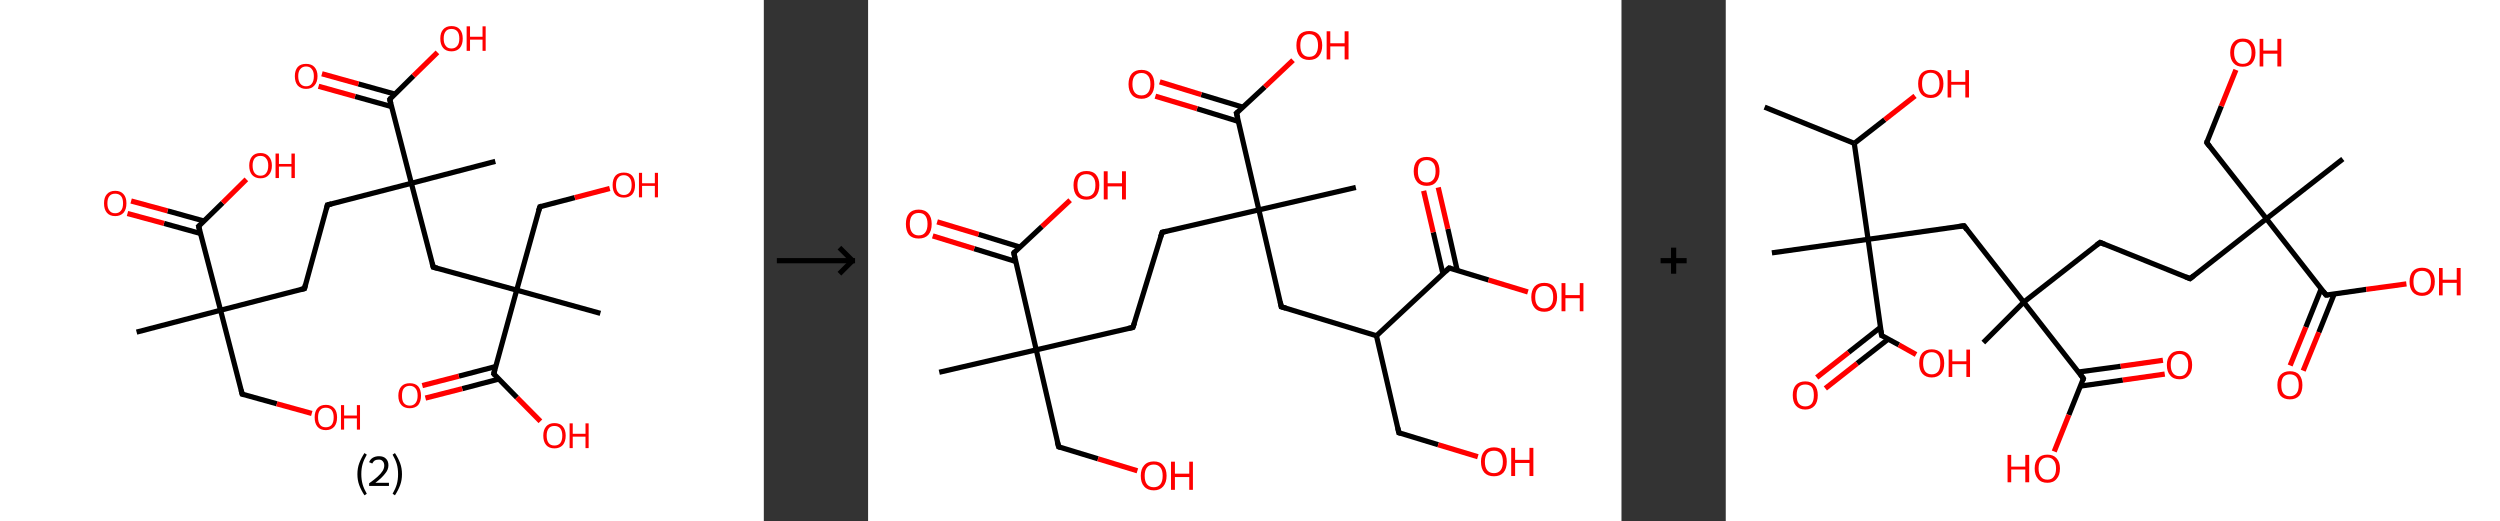 <?xml version='1.0' encoding='ASCII' standalone='yes'?>
<svg xmlns="http://www.w3.org/2000/svg" xmlns:xlink="http://www.w3.org/1999/xlink" version="1.1" width="959.0px" viewBox="0 0 959.0 200.0" height="200.0px">
  <rect x="0" y="0" width="959.0" height="200.0" fill="#333333" stroke="none"/>
  <g>
    <g transform="translate(0, 0) scale(1 1) "><!-- END OF HEADER -->
<rect style="opacity:1.0;fill:#FFFFFF;stroke:none" width="293.0" height="200.0" x="0.0" y="0.0"> </rect>
<path class="bond-0 atom-0 atom-1" d="M 52.4,127.4 L 84.6,119.0" style="fill:none;fill-rule:evenodd;stroke:#000000;stroke-width:2.0px;stroke-linecap:butt;stroke-linejoin:miter;stroke-opacity:1"/>
<path class="bond-1 atom-1 atom-2" d="M 84.6,119.0 L 92.9,151.2" style="fill:none;fill-rule:evenodd;stroke:#000000;stroke-width:2.0px;stroke-linecap:butt;stroke-linejoin:miter;stroke-opacity:1"/>
<path class="bond-2 atom-2 atom-3" d="M 92.9,151.2 L 106.2,154.9" style="fill:none;fill-rule:evenodd;stroke:#000000;stroke-width:2.0px;stroke-linecap:butt;stroke-linejoin:miter;stroke-opacity:1"/>
<path class="bond-2 atom-2 atom-3" d="M 106.2,154.9 L 119.6,158.6" style="fill:none;fill-rule:evenodd;stroke:#FF0000;stroke-width:2.0px;stroke-linecap:butt;stroke-linejoin:miter;stroke-opacity:1"/>
<path class="bond-3 atom-1 atom-4" d="M 84.6,119.0 L 116.8,110.7" style="fill:none;fill-rule:evenodd;stroke:#000000;stroke-width:2.0px;stroke-linecap:butt;stroke-linejoin:miter;stroke-opacity:1"/>
<path class="bond-4 atom-4 atom-5" d="M 116.8,110.7 L 125.6,78.6" style="fill:none;fill-rule:evenodd;stroke:#000000;stroke-width:2.0px;stroke-linecap:butt;stroke-linejoin:miter;stroke-opacity:1"/>
<path class="bond-5 atom-5 atom-6" d="M 125.6,78.6 L 157.8,70.3" style="fill:none;fill-rule:evenodd;stroke:#000000;stroke-width:2.0px;stroke-linecap:butt;stroke-linejoin:miter;stroke-opacity:1"/>
<path class="bond-6 atom-6 atom-7" d="M 157.8,70.3 L 190.0,61.9" style="fill:none;fill-rule:evenodd;stroke:#000000;stroke-width:2.0px;stroke-linecap:butt;stroke-linejoin:miter;stroke-opacity:1"/>
<path class="bond-7 atom-6 atom-8" d="M 157.8,70.3 L 166.2,102.5" style="fill:none;fill-rule:evenodd;stroke:#000000;stroke-width:2.0px;stroke-linecap:butt;stroke-linejoin:miter;stroke-opacity:1"/>
<path class="bond-8 atom-8 atom-9" d="M 166.2,102.5 L 198.2,111.3" style="fill:none;fill-rule:evenodd;stroke:#000000;stroke-width:2.0px;stroke-linecap:butt;stroke-linejoin:miter;stroke-opacity:1"/>
<path class="bond-9 atom-9 atom-10" d="M 198.2,111.3 L 230.3,120.2" style="fill:none;fill-rule:evenodd;stroke:#000000;stroke-width:2.0px;stroke-linecap:butt;stroke-linejoin:miter;stroke-opacity:1"/>
<path class="bond-10 atom-9 atom-11" d="M 198.2,111.3 L 207.1,79.3" style="fill:none;fill-rule:evenodd;stroke:#000000;stroke-width:2.0px;stroke-linecap:butt;stroke-linejoin:miter;stroke-opacity:1"/>
<path class="bond-11 atom-11 atom-12" d="M 207.1,79.3 L 220.5,75.8" style="fill:none;fill-rule:evenodd;stroke:#000000;stroke-width:2.0px;stroke-linecap:butt;stroke-linejoin:miter;stroke-opacity:1"/>
<path class="bond-11 atom-11 atom-12" d="M 220.5,75.8 L 233.9,72.3" style="fill:none;fill-rule:evenodd;stroke:#FF0000;stroke-width:2.0px;stroke-linecap:butt;stroke-linejoin:miter;stroke-opacity:1"/>
<path class="bond-12 atom-9 atom-13" d="M 198.2,111.3 L 189.4,143.4" style="fill:none;fill-rule:evenodd;stroke:#000000;stroke-width:2.0px;stroke-linecap:butt;stroke-linejoin:miter;stroke-opacity:1"/>
<path class="bond-13 atom-13 atom-14" d="M 190.1,140.6 L 176.0,144.3" style="fill:none;fill-rule:evenodd;stroke:#000000;stroke-width:2.0px;stroke-linecap:butt;stroke-linejoin:miter;stroke-opacity:1"/>
<path class="bond-13 atom-13 atom-14" d="M 176.0,144.3 L 162.0,147.9" style="fill:none;fill-rule:evenodd;stroke:#FF0000;stroke-width:2.0px;stroke-linecap:butt;stroke-linejoin:miter;stroke-opacity:1"/>
<path class="bond-13 atom-13 atom-14" d="M 191.4,145.4 L 177.3,149.1" style="fill:none;fill-rule:evenodd;stroke:#000000;stroke-width:2.0px;stroke-linecap:butt;stroke-linejoin:miter;stroke-opacity:1"/>
<path class="bond-13 atom-13 atom-14" d="M 177.3,149.1 L 163.2,152.7" style="fill:none;fill-rule:evenodd;stroke:#FF0000;stroke-width:2.0px;stroke-linecap:butt;stroke-linejoin:miter;stroke-opacity:1"/>
<path class="bond-14 atom-13 atom-15" d="M 189.4,143.4 L 198.3,152.5" style="fill:none;fill-rule:evenodd;stroke:#000000;stroke-width:2.0px;stroke-linecap:butt;stroke-linejoin:miter;stroke-opacity:1"/>
<path class="bond-14 atom-13 atom-15" d="M 198.3,152.5 L 207.3,161.6" style="fill:none;fill-rule:evenodd;stroke:#FF0000;stroke-width:2.0px;stroke-linecap:butt;stroke-linejoin:miter;stroke-opacity:1"/>
<path class="bond-15 atom-6 atom-16" d="M 157.8,70.3 L 149.5,38.1" style="fill:none;fill-rule:evenodd;stroke:#000000;stroke-width:2.0px;stroke-linecap:butt;stroke-linejoin:miter;stroke-opacity:1"/>
<path class="bond-16 atom-16 atom-17" d="M 151.5,36.1 L 137.5,32.2" style="fill:none;fill-rule:evenodd;stroke:#000000;stroke-width:2.0px;stroke-linecap:butt;stroke-linejoin:miter;stroke-opacity:1"/>
<path class="bond-16 atom-16 atom-17" d="M 137.5,32.2 L 123.5,28.3" style="fill:none;fill-rule:evenodd;stroke:#FF0000;stroke-width:2.0px;stroke-linecap:butt;stroke-linejoin:miter;stroke-opacity:1"/>
<path class="bond-16 atom-16 atom-17" d="M 150.2,40.9 L 136.2,37.0" style="fill:none;fill-rule:evenodd;stroke:#000000;stroke-width:2.0px;stroke-linecap:butt;stroke-linejoin:miter;stroke-opacity:1"/>
<path class="bond-16 atom-16 atom-17" d="M 136.2,37.0 L 122.2,33.1" style="fill:none;fill-rule:evenodd;stroke:#FF0000;stroke-width:2.0px;stroke-linecap:butt;stroke-linejoin:miter;stroke-opacity:1"/>
<path class="bond-17 atom-16 atom-18" d="M 149.5,38.1 L 158.6,29.1" style="fill:none;fill-rule:evenodd;stroke:#000000;stroke-width:2.0px;stroke-linecap:butt;stroke-linejoin:miter;stroke-opacity:1"/>
<path class="bond-17 atom-16 atom-18" d="M 158.6,29.1 L 167.8,20.1" style="fill:none;fill-rule:evenodd;stroke:#FF0000;stroke-width:2.0px;stroke-linecap:butt;stroke-linejoin:miter;stroke-opacity:1"/>
<path class="bond-18 atom-1 atom-19" d="M 84.6,119.0 L 76.2,86.8" style="fill:none;fill-rule:evenodd;stroke:#000000;stroke-width:2.0px;stroke-linecap:butt;stroke-linejoin:miter;stroke-opacity:1"/>
<path class="bond-19 atom-19 atom-20" d="M 78.3,84.8 L 64.3,80.9" style="fill:none;fill-rule:evenodd;stroke:#000000;stroke-width:2.0px;stroke-linecap:butt;stroke-linejoin:miter;stroke-opacity:1"/>
<path class="bond-19 atom-19 atom-20" d="M 64.3,80.9 L 50.3,77.1" style="fill:none;fill-rule:evenodd;stroke:#FF0000;stroke-width:2.0px;stroke-linecap:butt;stroke-linejoin:miter;stroke-opacity:1"/>
<path class="bond-19 atom-19 atom-20" d="M 77.0,89.6 L 62.9,85.7" style="fill:none;fill-rule:evenodd;stroke:#000000;stroke-width:2.0px;stroke-linecap:butt;stroke-linejoin:miter;stroke-opacity:1"/>
<path class="bond-19 atom-19 atom-20" d="M 62.9,85.7 L 48.9,81.9" style="fill:none;fill-rule:evenodd;stroke:#FF0000;stroke-width:2.0px;stroke-linecap:butt;stroke-linejoin:miter;stroke-opacity:1"/>
<path class="bond-20 atom-19 atom-21" d="M 76.2,86.8 L 85.4,77.8" style="fill:none;fill-rule:evenodd;stroke:#000000;stroke-width:2.0px;stroke-linecap:butt;stroke-linejoin:miter;stroke-opacity:1"/>
<path class="bond-20 atom-19 atom-21" d="M 85.4,77.8 L 94.5,68.8" style="fill:none;fill-rule:evenodd;stroke:#FF0000;stroke-width:2.0px;stroke-linecap:butt;stroke-linejoin:miter;stroke-opacity:1"/>
<path d="M 92.5,149.6 L 92.9,151.2 L 93.6,151.4" style="fill:none;stroke:#000000;stroke-width:2.0px;stroke-linecap:butt;stroke-linejoin:miter;stroke-opacity:1;"/>
<path d="M 115.2,111.1 L 116.8,110.7 L 117.2,109.1" style="fill:none;stroke:#000000;stroke-width:2.0px;stroke-linecap:butt;stroke-linejoin:miter;stroke-opacity:1;"/>
<path d="M 125.2,80.2 L 125.6,78.6 L 127.2,78.2" style="fill:none;stroke:#000000;stroke-width:2.0px;stroke-linecap:butt;stroke-linejoin:miter;stroke-opacity:1;"/>
<path d="M 165.8,100.9 L 166.2,102.5 L 167.8,102.9" style="fill:none;stroke:#000000;stroke-width:2.0px;stroke-linecap:butt;stroke-linejoin:miter;stroke-opacity:1;"/>
<path d="M 206.6,80.9 L 207.1,79.3 L 207.8,79.1" style="fill:none;stroke:#000000;stroke-width:2.0px;stroke-linecap:butt;stroke-linejoin:miter;stroke-opacity:1;"/>
<path d="M 189.8,141.8 L 189.4,143.4 L 189.8,143.8" style="fill:none;stroke:#000000;stroke-width:2.0px;stroke-linecap:butt;stroke-linejoin:miter;stroke-opacity:1;"/>
<path d="M 149.9,39.7 L 149.5,38.1 L 149.9,37.6" style="fill:none;stroke:#000000;stroke-width:2.0px;stroke-linecap:butt;stroke-linejoin:miter;stroke-opacity:1;"/>
<path d="M 76.6,88.4 L 76.2,86.8 L 76.7,86.4" style="fill:none;stroke:#000000;stroke-width:2.0px;stroke-linecap:butt;stroke-linejoin:miter;stroke-opacity:1;"/>
<path class="atom-3" d="M 120.7 160.1 Q 120.7 157.8, 121.8 156.6 Q 122.9 155.3, 125.0 155.3 Q 127.1 155.3, 128.2 156.6 Q 129.3 157.8, 129.3 160.1 Q 129.3 162.4, 128.2 163.7 Q 127.0 165.0, 125.0 165.0 Q 122.9 165.0, 121.8 163.7 Q 120.7 162.4, 120.7 160.1 M 125.0 163.9 Q 126.4 163.9, 127.2 163.0 Q 128.0 162.0, 128.0 160.1 Q 128.0 158.3, 127.2 157.3 Q 126.4 156.4, 125.0 156.4 Q 123.5 156.4, 122.8 157.3 Q 122.0 158.2, 122.0 160.1 Q 122.0 162.0, 122.8 163.0 Q 123.5 163.9, 125.0 163.9 " fill="#FF0000"/>
<path class="atom-3" d="M 130.8 155.4 L 132.0 155.4 L 132.0 159.4 L 136.9 159.4 L 136.9 155.4 L 138.1 155.4 L 138.1 164.8 L 136.9 164.8 L 136.9 160.5 L 132.0 160.5 L 132.0 164.8 L 130.8 164.8 L 130.8 155.4 " fill="#FF0000"/>
<path class="atom-12" d="M 235.0 71.0 Q 235.0 68.7, 236.1 67.4 Q 237.2 66.2, 239.3 66.2 Q 241.4 66.2, 242.5 67.4 Q 243.6 68.7, 243.6 71.0 Q 243.6 73.3, 242.5 74.6 Q 241.3 75.8, 239.3 75.8 Q 237.2 75.8, 236.1 74.6 Q 235.0 73.3, 235.0 71.0 M 239.3 74.8 Q 240.7 74.8, 241.5 73.8 Q 242.3 72.9, 242.3 71.0 Q 242.3 69.1, 241.5 68.2 Q 240.7 67.2, 239.3 67.2 Q 237.8 67.2, 237.1 68.2 Q 236.3 69.1, 236.3 71.0 Q 236.3 72.9, 237.1 73.8 Q 237.8 74.8, 239.3 74.8 " fill="#FF0000"/>
<path class="atom-12" d="M 245.1 66.3 L 246.3 66.3 L 246.3 70.3 L 251.2 70.3 L 251.2 66.3 L 252.4 66.3 L 252.4 75.7 L 251.2 75.7 L 251.2 71.3 L 246.3 71.3 L 246.3 75.7 L 245.1 75.7 L 245.1 66.3 " fill="#FF0000"/>
<path class="atom-14" d="M 152.8 151.8 Q 152.8 149.5, 154.0 148.2 Q 155.1 147.0, 157.2 147.0 Q 159.3 147.0, 160.4 148.2 Q 161.5 149.5, 161.5 151.8 Q 161.5 154.0, 160.4 155.4 Q 159.2 156.6, 157.2 156.6 Q 155.1 156.6, 154.0 155.4 Q 152.8 154.1, 152.8 151.8 M 157.2 155.6 Q 158.6 155.6, 159.4 154.6 Q 160.2 153.6, 160.2 151.8 Q 160.2 149.9, 159.4 149.0 Q 158.6 148.0, 157.2 148.0 Q 155.7 148.0, 154.9 149.0 Q 154.2 149.9, 154.2 151.8 Q 154.2 153.7, 154.9 154.6 Q 155.7 155.6, 157.2 155.6 " fill="#FF0000"/>
<path class="atom-15" d="M 208.4 167.1 Q 208.4 164.9, 209.5 163.6 Q 210.6 162.3, 212.7 162.3 Q 214.8 162.3, 215.9 163.6 Q 217.0 164.9, 217.0 167.1 Q 217.0 169.4, 215.9 170.7 Q 214.7 172.0, 212.7 172.0 Q 210.6 172.0, 209.5 170.7 Q 208.4 169.4, 208.4 167.1 M 212.7 170.9 Q 214.1 170.9, 214.9 170.0 Q 215.7 169.0, 215.7 167.1 Q 215.7 165.3, 214.9 164.3 Q 214.1 163.4, 212.7 163.4 Q 211.2 163.4, 210.5 164.3 Q 209.7 165.3, 209.7 167.1 Q 209.7 169.0, 210.5 170.0 Q 211.2 170.9, 212.7 170.9 " fill="#FF0000"/>
<path class="atom-15" d="M 218.5 162.4 L 219.7 162.4 L 219.7 166.4 L 224.6 166.4 L 224.6 162.4 L 225.8 162.4 L 225.8 171.9 L 224.6 171.9 L 224.6 167.5 L 219.7 167.5 L 219.7 171.9 L 218.5 171.9 L 218.5 162.4 " fill="#FF0000"/>
<path class="atom-17" d="M 113.1 29.2 Q 113.1 27.0, 114.2 25.7 Q 115.3 24.5, 117.4 24.5 Q 119.5 24.5, 120.6 25.7 Q 121.8 27.0, 121.8 29.2 Q 121.8 31.5, 120.6 32.8 Q 119.5 34.1, 117.4 34.1 Q 115.4 34.1, 114.2 32.8 Q 113.1 31.5, 113.1 29.2 M 117.4 33.1 Q 118.9 33.1, 119.6 32.1 Q 120.4 31.1, 120.4 29.2 Q 120.4 27.4, 119.6 26.5 Q 118.9 25.5, 117.4 25.5 Q 116.0 25.5, 115.2 26.5 Q 114.4 27.4, 114.4 29.2 Q 114.4 31.1, 115.2 32.1 Q 116.0 33.1, 117.4 33.1 " fill="#FF0000"/>
<path class="atom-18" d="M 168.9 14.8 Q 168.9 12.5, 170.0 11.3 Q 171.1 10.0, 173.2 10.0 Q 175.3 10.0, 176.4 11.3 Q 177.5 12.5, 177.5 14.8 Q 177.5 17.1, 176.4 18.4 Q 175.2 19.7, 173.2 19.7 Q 171.1 19.7, 170.0 18.4 Q 168.9 17.1, 168.9 14.8 M 173.2 18.6 Q 174.6 18.6, 175.4 17.6 Q 176.2 16.7, 176.2 14.8 Q 176.2 12.9, 175.4 12.0 Q 174.6 11.1, 173.2 11.1 Q 171.7 11.1, 171.0 12.0 Q 170.2 12.9, 170.2 14.8 Q 170.2 16.7, 171.0 17.6 Q 171.7 18.6, 173.2 18.6 " fill="#FF0000"/>
<path class="atom-18" d="M 179.0 10.1 L 180.3 10.1 L 180.3 14.1 L 185.1 14.1 L 185.1 10.1 L 186.3 10.1 L 186.3 19.5 L 185.1 19.5 L 185.1 15.2 L 180.3 15.2 L 180.3 19.5 L 179.0 19.5 L 179.0 10.1 " fill="#FF0000"/>
<path class="atom-20" d="M 39.9 78.0 Q 39.9 75.7, 41.0 74.5 Q 42.1 73.2, 44.2 73.2 Q 46.3 73.2, 47.4 74.5 Q 48.5 75.7, 48.5 78.0 Q 48.5 80.3, 47.4 81.6 Q 46.2 82.9, 44.2 82.9 Q 42.1 82.9, 41.0 81.6 Q 39.9 80.3, 39.9 78.0 M 44.2 81.8 Q 45.6 81.8, 46.4 80.8 Q 47.2 79.9, 47.2 78.0 Q 47.2 76.1, 46.4 75.2 Q 45.6 74.3, 44.2 74.3 Q 42.7 74.3, 42.0 75.2 Q 41.2 76.1, 41.2 78.0 Q 41.2 79.9, 42.0 80.8 Q 42.7 81.8, 44.2 81.8 " fill="#FF0000"/>
<path class="atom-21" d="M 95.6 63.5 Q 95.6 61.3, 96.7 60.0 Q 97.8 58.7, 99.9 58.7 Q 102.0 58.7, 103.1 60.0 Q 104.3 61.3, 104.3 63.5 Q 104.3 65.8, 103.1 67.1 Q 102.0 68.4, 99.9 68.4 Q 97.9 68.4, 96.7 67.1 Q 95.6 65.8, 95.6 63.5 M 99.9 67.4 Q 101.4 67.4, 102.1 66.4 Q 102.9 65.4, 102.9 63.5 Q 102.9 61.7, 102.1 60.8 Q 101.4 59.8, 99.9 59.8 Q 98.5 59.8, 97.7 60.7 Q 96.9 61.7, 96.9 63.5 Q 96.9 65.4, 97.7 66.4 Q 98.5 67.4, 99.9 67.4 " fill="#FF0000"/>
<path class="atom-21" d="M 105.7 58.9 L 107.0 58.9 L 107.0 62.9 L 111.8 62.9 L 111.8 58.9 L 113.1 58.9 L 113.1 68.3 L 111.8 68.3 L 111.8 63.9 L 107.0 63.9 L 107.0 68.3 L 105.7 68.3 L 105.7 58.9 " fill="#FF0000"/>
<path class="legend" d="M 137.1 181.9 Q 137.1 179.6, 137.8 177.7 Q 138.5 175.8, 139.8 173.8 L 140.7 174.4 Q 139.6 176.3, 139.1 178.0 Q 138.6 179.7, 138.6 181.9 Q 138.6 184.0, 139.1 185.8 Q 139.6 187.5, 140.7 189.4 L 139.8 190.0 Q 138.5 188.0, 137.8 186.1 Q 137.1 184.2, 137.1 181.9 " fill="#000000"/>
<path class="legend" d="M 141.6 177.3 Q 142.0 176.2, 143.0 175.6 Q 144.0 175.0, 145.4 175.0 Q 147.1 175.0, 148.0 175.9 Q 149.0 176.8, 149.0 178.5 Q 149.0 180.2, 147.7 181.7 Q 146.5 183.3, 144.0 185.2 L 149.2 185.2 L 149.2 186.4 L 141.6 186.4 L 141.6 185.4 Q 143.7 183.9, 144.9 182.8 Q 146.2 181.6, 146.8 180.6 Q 147.4 179.6, 147.4 178.6 Q 147.4 177.5, 146.8 176.9 Q 146.3 176.3, 145.4 176.3 Q 144.4 176.3, 143.8 176.6 Q 143.2 177.0, 142.8 177.8 L 141.6 177.3 " fill="#000000"/>
<path class="legend" d="M 154.2 181.9 Q 154.2 184.2, 153.5 186.1 Q 152.8 188.0, 151.5 190.0 L 150.6 189.4 Q 151.7 187.5, 152.2 185.8 Q 152.7 184.0, 152.7 181.9 Q 152.7 179.7, 152.2 178.0 Q 151.7 176.3, 150.6 174.4 L 151.5 173.8 Q 152.8 175.8, 153.5 177.7 Q 154.2 179.6, 154.2 181.9 " fill="#000000"/>
</g>
    <g transform="translate(293.0, 0) scale(1 1) "><line x1="5" y1="100" x2="35" y2="100" style="stroke:rgb(0,0,0);stroke-width:2"/>
  <line x1="34" y1="100" x2="29" y2="95" style="stroke:rgb(0,0,0);stroke-width:2"/>
  <line x1="34" y1="100" x2="29" y2="105" style="stroke:rgb(0,0,0);stroke-width:2"/>
</g>
    <g transform="translate(333.0, 0) scale(1 1) "><!-- END OF HEADER -->
<rect style="opacity:1.0;fill:#FFFFFF;stroke:none" width="289.0" height="200.0" x="0.0" y="0.0"> </rect>
<path class="bond-0 atom-0 atom-1" d="M 27.3,142.8 L 64.5,134.2" style="fill:none;fill-rule:evenodd;stroke:#000000;stroke-width:2.0px;stroke-linecap:butt;stroke-linejoin:miter;stroke-opacity:1"/>
<path class="bond-1 atom-1 atom-2" d="M 64.5,134.2 L 73.1,171.4" style="fill:none;fill-rule:evenodd;stroke:#000000;stroke-width:2.0px;stroke-linecap:butt;stroke-linejoin:miter;stroke-opacity:1"/>
<path class="bond-2 atom-2 atom-3" d="M 73.1,171.4 L 88.2,176.0" style="fill:none;fill-rule:evenodd;stroke:#000000;stroke-width:2.0px;stroke-linecap:butt;stroke-linejoin:miter;stroke-opacity:1"/>
<path class="bond-2 atom-2 atom-3" d="M 88.2,176.0 L 103.3,180.6" style="fill:none;fill-rule:evenodd;stroke:#FF0000;stroke-width:2.0px;stroke-linecap:butt;stroke-linejoin:miter;stroke-opacity:1"/>
<path class="bond-3 atom-1 atom-4" d="M 64.5,134.2 L 101.6,125.6" style="fill:none;fill-rule:evenodd;stroke:#000000;stroke-width:2.0px;stroke-linecap:butt;stroke-linejoin:miter;stroke-opacity:1"/>
<path class="bond-4 atom-4 atom-5" d="M 101.6,125.6 L 112.8,89.1" style="fill:none;fill-rule:evenodd;stroke:#000000;stroke-width:2.0px;stroke-linecap:butt;stroke-linejoin:miter;stroke-opacity:1"/>
<path class="bond-5 atom-5 atom-6" d="M 112.8,89.1 L 149.9,80.5" style="fill:none;fill-rule:evenodd;stroke:#000000;stroke-width:2.0px;stroke-linecap:butt;stroke-linejoin:miter;stroke-opacity:1"/>
<path class="bond-6 atom-6 atom-7" d="M 149.9,80.5 L 187.1,71.9" style="fill:none;fill-rule:evenodd;stroke:#000000;stroke-width:2.0px;stroke-linecap:butt;stroke-linejoin:miter;stroke-opacity:1"/>
<path class="bond-7 atom-6 atom-8" d="M 149.9,80.5 L 158.5,117.7" style="fill:none;fill-rule:evenodd;stroke:#000000;stroke-width:2.0px;stroke-linecap:butt;stroke-linejoin:miter;stroke-opacity:1"/>
<path class="bond-8 atom-8 atom-9" d="M 158.5,117.7 L 195.0,128.8" style="fill:none;fill-rule:evenodd;stroke:#000000;stroke-width:2.0px;stroke-linecap:butt;stroke-linejoin:miter;stroke-opacity:1"/>
<path class="bond-9 atom-9 atom-10" d="M 195.0,128.8 L 203.6,166.0" style="fill:none;fill-rule:evenodd;stroke:#000000;stroke-width:2.0px;stroke-linecap:butt;stroke-linejoin:miter;stroke-opacity:1"/>
<path class="bond-10 atom-10 atom-11" d="M 203.6,166.0 L 218.7,170.6" style="fill:none;fill-rule:evenodd;stroke:#000000;stroke-width:2.0px;stroke-linecap:butt;stroke-linejoin:miter;stroke-opacity:1"/>
<path class="bond-10 atom-10 atom-11" d="M 218.7,170.6 L 233.9,175.2" style="fill:none;fill-rule:evenodd;stroke:#FF0000;stroke-width:2.0px;stroke-linecap:butt;stroke-linejoin:miter;stroke-opacity:1"/>
<path class="bond-11 atom-9 atom-12" d="M 195.0,128.8 L 222.9,102.8" style="fill:none;fill-rule:evenodd;stroke:#000000;stroke-width:2.0px;stroke-linecap:butt;stroke-linejoin:miter;stroke-opacity:1"/>
<path class="bond-12 atom-12 atom-13" d="M 226.0,103.8 L 222.4,87.8" style="fill:none;fill-rule:evenodd;stroke:#000000;stroke-width:2.0px;stroke-linecap:butt;stroke-linejoin:miter;stroke-opacity:1"/>
<path class="bond-12 atom-12 atom-13" d="M 222.4,87.8 L 218.7,71.9" style="fill:none;fill-rule:evenodd;stroke:#FF0000;stroke-width:2.0px;stroke-linecap:butt;stroke-linejoin:miter;stroke-opacity:1"/>
<path class="bond-12 atom-12 atom-13" d="M 220.5,105.0 L 216.8,89.1" style="fill:none;fill-rule:evenodd;stroke:#000000;stroke-width:2.0px;stroke-linecap:butt;stroke-linejoin:miter;stroke-opacity:1"/>
<path class="bond-12 atom-12 atom-13" d="M 216.8,89.1 L 213.1,73.2" style="fill:none;fill-rule:evenodd;stroke:#FF0000;stroke-width:2.0px;stroke-linecap:butt;stroke-linejoin:miter;stroke-opacity:1"/>
<path class="bond-13 atom-12 atom-14" d="M 222.9,102.8 L 238.0,107.4" style="fill:none;fill-rule:evenodd;stroke:#000000;stroke-width:2.0px;stroke-linecap:butt;stroke-linejoin:miter;stroke-opacity:1"/>
<path class="bond-13 atom-12 atom-14" d="M 238.0,107.4 L 253.1,112.0" style="fill:none;fill-rule:evenodd;stroke:#FF0000;stroke-width:2.0px;stroke-linecap:butt;stroke-linejoin:miter;stroke-opacity:1"/>
<path class="bond-14 atom-6 atom-15" d="M 149.9,80.5 L 141.3,43.4" style="fill:none;fill-rule:evenodd;stroke:#000000;stroke-width:2.0px;stroke-linecap:butt;stroke-linejoin:miter;stroke-opacity:1"/>
<path class="bond-15 atom-15 atom-16" d="M 143.7,41.1 L 127.8,36.3" style="fill:none;fill-rule:evenodd;stroke:#000000;stroke-width:2.0px;stroke-linecap:butt;stroke-linejoin:miter;stroke-opacity:1"/>
<path class="bond-15 atom-15 atom-16" d="M 127.8,36.3 L 111.9,31.4" style="fill:none;fill-rule:evenodd;stroke:#FF0000;stroke-width:2.0px;stroke-linecap:butt;stroke-linejoin:miter;stroke-opacity:1"/>
<path class="bond-15 atom-15 atom-16" d="M 142.1,46.6 L 126.2,41.7" style="fill:none;fill-rule:evenodd;stroke:#000000;stroke-width:2.0px;stroke-linecap:butt;stroke-linejoin:miter;stroke-opacity:1"/>
<path class="bond-15 atom-15 atom-16" d="M 126.2,41.7 L 110.2,36.9" style="fill:none;fill-rule:evenodd;stroke:#FF0000;stroke-width:2.0px;stroke-linecap:butt;stroke-linejoin:miter;stroke-opacity:1"/>
<path class="bond-16 atom-15 atom-17" d="M 141.3,43.4 L 152.2,33.3" style="fill:none;fill-rule:evenodd;stroke:#000000;stroke-width:2.0px;stroke-linecap:butt;stroke-linejoin:miter;stroke-opacity:1"/>
<path class="bond-16 atom-15 atom-17" d="M 152.2,33.3 L 163.0,23.1" style="fill:none;fill-rule:evenodd;stroke:#FF0000;stroke-width:2.0px;stroke-linecap:butt;stroke-linejoin:miter;stroke-opacity:1"/>
<path class="bond-17 atom-1 atom-18" d="M 64.5,134.2 L 55.9,97.0" style="fill:none;fill-rule:evenodd;stroke:#000000;stroke-width:2.0px;stroke-linecap:butt;stroke-linejoin:miter;stroke-opacity:1"/>
<path class="bond-18 atom-18 atom-19" d="M 58.3,94.8 L 42.4,89.9" style="fill:none;fill-rule:evenodd;stroke:#000000;stroke-width:2.0px;stroke-linecap:butt;stroke-linejoin:miter;stroke-opacity:1"/>
<path class="bond-18 atom-18 atom-19" d="M 42.4,89.9 L 26.5,85.1" style="fill:none;fill-rule:evenodd;stroke:#FF0000;stroke-width:2.0px;stroke-linecap:butt;stroke-linejoin:miter;stroke-opacity:1"/>
<path class="bond-18 atom-18 atom-19" d="M 56.6,100.3 L 40.7,95.4" style="fill:none;fill-rule:evenodd;stroke:#000000;stroke-width:2.0px;stroke-linecap:butt;stroke-linejoin:miter;stroke-opacity:1"/>
<path class="bond-18 atom-18 atom-19" d="M 40.7,95.4 L 24.8,90.5" style="fill:none;fill-rule:evenodd;stroke:#FF0000;stroke-width:2.0px;stroke-linecap:butt;stroke-linejoin:miter;stroke-opacity:1"/>
<path class="bond-19 atom-18 atom-20" d="M 55.9,97.0 L 66.7,86.9" style="fill:none;fill-rule:evenodd;stroke:#000000;stroke-width:2.0px;stroke-linecap:butt;stroke-linejoin:miter;stroke-opacity:1"/>
<path class="bond-19 atom-18 atom-20" d="M 66.7,86.9 L 77.5,76.8" style="fill:none;fill-rule:evenodd;stroke:#FF0000;stroke-width:2.0px;stroke-linecap:butt;stroke-linejoin:miter;stroke-opacity:1"/>
<path d="M 72.6,169.5 L 73.1,171.4 L 73.8,171.6" style="fill:none;stroke:#000000;stroke-width:2.0px;stroke-linecap:butt;stroke-linejoin:miter;stroke-opacity:1;"/>
<path d="M 99.8,126.0 L 101.6,125.6 L 102.2,123.8" style="fill:none;stroke:#000000;stroke-width:2.0px;stroke-linecap:butt;stroke-linejoin:miter;stroke-opacity:1;"/>
<path d="M 112.2,90.9 L 112.8,89.1 L 114.6,88.7" style="fill:none;stroke:#000000;stroke-width:2.0px;stroke-linecap:butt;stroke-linejoin:miter;stroke-opacity:1;"/>
<path d="M 158.1,115.8 L 158.5,117.7 L 160.3,118.2" style="fill:none;stroke:#000000;stroke-width:2.0px;stroke-linecap:butt;stroke-linejoin:miter;stroke-opacity:1;"/>
<path d="M 203.2,164.1 L 203.6,166.0 L 204.4,166.2" style="fill:none;stroke:#000000;stroke-width:2.0px;stroke-linecap:butt;stroke-linejoin:miter;stroke-opacity:1;"/>
<path d="M 221.5,104.1 L 222.9,102.8 L 223.6,103.0" style="fill:none;stroke:#000000;stroke-width:2.0px;stroke-linecap:butt;stroke-linejoin:miter;stroke-opacity:1;"/>
<path d="M 141.8,45.2 L 141.3,43.4 L 141.9,42.9" style="fill:none;stroke:#000000;stroke-width:2.0px;stroke-linecap:butt;stroke-linejoin:miter;stroke-opacity:1;"/>
<path d="M 56.3,98.9 L 55.9,97.0 L 56.4,96.5" style="fill:none;stroke:#000000;stroke-width:2.0px;stroke-linecap:butt;stroke-linejoin:miter;stroke-opacity:1;"/>
<path class="atom-3" d="M 104.6 182.5 Q 104.6 179.9, 105.9 178.5 Q 107.2 177.0, 109.6 177.0 Q 112.0 177.0, 113.2 178.5 Q 114.5 179.9, 114.5 182.5 Q 114.5 185.1, 113.2 186.6 Q 111.9 188.1, 109.6 188.1 Q 107.2 188.1, 105.9 186.6 Q 104.6 185.2, 104.6 182.5 M 109.6 186.9 Q 111.2 186.9, 112.1 185.8 Q 113.0 184.7, 113.0 182.5 Q 113.0 180.4, 112.1 179.3 Q 111.2 178.2, 109.6 178.2 Q 107.9 178.2, 107.0 179.3 Q 106.1 180.4, 106.1 182.5 Q 106.1 184.7, 107.0 185.8 Q 107.9 186.9, 109.6 186.9 " fill="#FF0000"/>
<path class="atom-3" d="M 116.2 177.1 L 117.7 177.1 L 117.7 181.7 L 123.2 181.7 L 123.2 177.1 L 124.6 177.1 L 124.6 187.9 L 123.2 187.9 L 123.2 183.0 L 117.7 183.0 L 117.7 187.9 L 116.2 187.9 L 116.2 177.1 " fill="#FF0000"/>
<path class="atom-11" d="M 235.1 177.1 Q 235.1 174.5, 236.4 173.1 Q 237.7 171.6, 240.1 171.6 Q 242.5 171.6, 243.8 173.1 Q 245.0 174.5, 245.0 177.1 Q 245.0 179.8, 243.7 181.3 Q 242.4 182.7, 240.1 182.7 Q 237.7 182.7, 236.4 181.3 Q 235.1 179.8, 235.1 177.1 M 240.1 181.5 Q 241.7 181.5, 242.6 180.4 Q 243.5 179.3, 243.5 177.1 Q 243.5 175.0, 242.6 173.9 Q 241.7 172.9, 240.1 172.9 Q 238.4 172.9, 237.5 173.9 Q 236.6 175.0, 236.6 177.1 Q 236.6 179.3, 237.5 180.4 Q 238.4 181.5, 240.1 181.5 " fill="#FF0000"/>
<path class="atom-11" d="M 246.7 171.8 L 248.2 171.8 L 248.2 176.4 L 253.7 176.4 L 253.7 171.8 L 255.2 171.8 L 255.2 182.6 L 253.7 182.6 L 253.7 177.6 L 248.2 177.6 L 248.2 182.6 L 246.7 182.6 L 246.7 171.8 " fill="#FF0000"/>
<path class="atom-13" d="M 209.3 65.7 Q 209.3 63.1, 210.6 61.6 Q 211.9 60.2, 214.3 60.2 Q 216.7 60.2, 218.0 61.6 Q 219.2 63.1, 219.2 65.7 Q 219.2 68.3, 217.9 69.8 Q 216.7 71.3, 214.3 71.3 Q 211.9 71.3, 210.6 69.8 Q 209.3 68.3, 209.3 65.7 M 214.3 70.0 Q 215.9 70.0, 216.8 68.9 Q 217.7 67.8, 217.7 65.7 Q 217.7 63.5, 216.8 62.5 Q 215.9 61.4, 214.3 61.4 Q 212.6 61.4, 211.7 62.5 Q 210.9 63.5, 210.9 65.7 Q 210.9 67.8, 211.7 68.9 Q 212.6 70.0, 214.3 70.0 " fill="#FF0000"/>
<path class="atom-14" d="M 254.4 114.0 Q 254.4 111.4, 255.7 109.9 Q 257.0 108.5, 259.4 108.5 Q 261.8 108.5, 263.0 109.9 Q 264.3 111.4, 264.3 114.0 Q 264.3 116.6, 263.0 118.1 Q 261.7 119.6, 259.4 119.6 Q 257.0 119.6, 255.7 118.1 Q 254.4 116.6, 254.4 114.0 M 259.4 118.3 Q 261.0 118.3, 261.9 117.2 Q 262.8 116.1, 262.8 114.0 Q 262.8 111.8, 261.9 110.8 Q 261.0 109.7, 259.4 109.7 Q 257.7 109.7, 256.8 110.8 Q 255.9 111.8, 255.9 114.0 Q 255.9 116.1, 256.8 117.2 Q 257.7 118.3, 259.4 118.3 " fill="#FF0000"/>
<path class="atom-14" d="M 266.0 108.6 L 267.5 108.6 L 267.5 113.2 L 273.0 113.2 L 273.0 108.6 L 274.4 108.6 L 274.4 119.4 L 273.0 119.4 L 273.0 114.4 L 267.5 114.4 L 267.5 119.4 L 266.0 119.4 L 266.0 108.6 " fill="#FF0000"/>
<path class="atom-16" d="M 99.9 32.3 Q 99.9 29.7, 101.2 28.2 Q 102.5 26.8, 104.9 26.8 Q 107.2 26.8, 108.5 28.2 Q 109.8 29.7, 109.8 32.3 Q 109.8 34.9, 108.5 36.4 Q 107.2 37.9, 104.9 37.9 Q 102.5 37.9, 101.2 36.4 Q 99.9 34.9, 99.9 32.3 M 104.9 36.6 Q 106.5 36.6, 107.4 35.5 Q 108.3 34.4, 108.3 32.3 Q 108.3 30.1, 107.4 29.1 Q 106.5 28.0, 104.9 28.0 Q 103.2 28.0, 102.3 29.1 Q 101.4 30.1, 101.4 32.3 Q 101.4 34.4, 102.3 35.5 Q 103.2 36.6, 104.9 36.6 " fill="#FF0000"/>
<path class="atom-17" d="M 164.3 17.4 Q 164.3 14.8, 165.5 13.3 Q 166.8 11.9, 169.2 11.9 Q 171.6 11.9, 172.9 13.3 Q 174.2 14.8, 174.2 17.4 Q 174.2 20.0, 172.9 21.5 Q 171.6 23.0, 169.2 23.0 Q 166.8 23.0, 165.5 21.5 Q 164.3 20.0, 164.3 17.4 M 169.2 21.8 Q 170.9 21.8, 171.7 20.7 Q 172.6 19.5, 172.6 17.4 Q 172.6 15.3, 171.7 14.2 Q 170.9 13.1, 169.2 13.1 Q 167.6 13.1, 166.7 14.2 Q 165.8 15.2, 165.8 17.4 Q 165.8 19.6, 166.7 20.7 Q 167.6 21.8, 169.2 21.8 " fill="#FF0000"/>
<path class="atom-17" d="M 175.9 12.0 L 177.3 12.0 L 177.3 16.6 L 182.8 16.6 L 182.8 12.0 L 184.3 12.0 L 184.3 22.8 L 182.8 22.8 L 182.8 17.8 L 177.3 17.8 L 177.3 22.8 L 175.9 22.8 L 175.9 12.0 " fill="#FF0000"/>
<path class="atom-19" d="M 14.5 85.9 Q 14.5 83.3, 15.7 81.9 Q 17.0 80.4, 19.4 80.4 Q 21.8 80.4, 23.1 81.9 Q 24.4 83.3, 24.4 85.9 Q 24.4 88.6, 23.1 90.1 Q 21.8 91.5, 19.4 91.5 Q 17.0 91.5, 15.7 90.1 Q 14.5 88.6, 14.5 85.9 M 19.4 90.3 Q 21.1 90.3, 21.9 89.2 Q 22.8 88.1, 22.8 85.9 Q 22.8 83.8, 21.9 82.7 Q 21.1 81.7, 19.4 81.7 Q 17.8 81.7, 16.9 82.7 Q 16.0 83.8, 16.0 85.9 Q 16.0 88.1, 16.9 89.2 Q 17.8 90.3, 19.4 90.3 " fill="#FF0000"/>
<path class="atom-20" d="M 78.8 71.0 Q 78.8 68.5, 80.1 67.0 Q 81.4 65.6, 83.8 65.6 Q 86.2 65.6, 87.4 67.0 Q 88.7 68.5, 88.7 71.0 Q 88.7 73.7, 87.4 75.2 Q 86.1 76.6, 83.8 76.6 Q 81.4 76.6, 80.1 75.2 Q 78.8 73.7, 78.8 71.0 M 83.8 75.4 Q 85.4 75.4, 86.3 74.3 Q 87.2 73.2, 87.2 71.0 Q 87.2 68.9, 86.3 67.9 Q 85.4 66.8, 83.8 66.8 Q 82.1 66.8, 81.2 67.8 Q 80.3 68.9, 80.3 71.0 Q 80.3 73.2, 81.2 74.3 Q 82.1 75.4, 83.8 75.4 " fill="#FF0000"/>
<path class="atom-20" d="M 90.4 65.7 L 91.9 65.7 L 91.9 70.3 L 97.4 70.3 L 97.4 65.7 L 98.9 65.7 L 98.9 76.5 L 97.4 76.5 L 97.4 71.5 L 91.9 71.5 L 91.9 76.5 L 90.4 76.5 L 90.4 65.7 " fill="#FF0000"/>
</g>
    <g transform="translate(622.0, 0) scale(1 1) "><line x1="15" y1="100" x2="25" y2="100" style="stroke:rgb(0,0,0);stroke-width:2"/>
  <line x1="20" y1="95" x2="20" y2="105" style="stroke:rgb(0,0,0);stroke-width:2"/>
</g>
    <g transform="translate(662.0, 0) scale(1 1) "><!-- END OF HEADER -->
<rect style="opacity:1.0;fill:#FFFFFF;stroke:none" width="297.0" height="200.0" x="0.0" y="0.0"> </rect>
<path class="bond-0 atom-0 atom-1" d="M 14.9,41.1 L 49.3,55.0" style="fill:none;fill-rule:evenodd;stroke:#000000;stroke-width:2.0px;stroke-linecap:butt;stroke-linejoin:miter;stroke-opacity:1"/>
<path class="bond-1 atom-1 atom-2" d="M 49.3,55.0 L 61.0,45.9" style="fill:none;fill-rule:evenodd;stroke:#000000;stroke-width:2.0px;stroke-linecap:butt;stroke-linejoin:miter;stroke-opacity:1"/>
<path class="bond-1 atom-1 atom-2" d="M 61.0,45.9 L 72.6,36.8" style="fill:none;fill-rule:evenodd;stroke:#FF0000;stroke-width:2.0px;stroke-linecap:butt;stroke-linejoin:miter;stroke-opacity:1"/>
<path class="bond-2 atom-1 atom-3" d="M 49.3,55.0 L 54.6,91.8" style="fill:none;fill-rule:evenodd;stroke:#000000;stroke-width:2.0px;stroke-linecap:butt;stroke-linejoin:miter;stroke-opacity:1"/>
<path class="bond-3 atom-3 atom-4" d="M 54.6,91.8 L 17.7,97.0" style="fill:none;fill-rule:evenodd;stroke:#000000;stroke-width:2.0px;stroke-linecap:butt;stroke-linejoin:miter;stroke-opacity:1"/>
<path class="bond-4 atom-3 atom-5" d="M 54.6,91.8 L 91.4,86.6" style="fill:none;fill-rule:evenodd;stroke:#000000;stroke-width:2.0px;stroke-linecap:butt;stroke-linejoin:miter;stroke-opacity:1"/>
<path class="bond-5 atom-5 atom-6" d="M 91.4,86.6 L 114.3,115.9" style="fill:none;fill-rule:evenodd;stroke:#000000;stroke-width:2.0px;stroke-linecap:butt;stroke-linejoin:miter;stroke-opacity:1"/>
<path class="bond-6 atom-6 atom-7" d="M 114.3,115.9 L 98.8,131.4" style="fill:none;fill-rule:evenodd;stroke:#000000;stroke-width:2.0px;stroke-linecap:butt;stroke-linejoin:miter;stroke-opacity:1"/>
<path class="bond-7 atom-6 atom-8" d="M 114.3,115.9 L 143.6,93.0" style="fill:none;fill-rule:evenodd;stroke:#000000;stroke-width:2.0px;stroke-linecap:butt;stroke-linejoin:miter;stroke-opacity:1"/>
<path class="bond-8 atom-8 atom-9" d="M 143.6,93.0 L 178.1,106.9" style="fill:none;fill-rule:evenodd;stroke:#000000;stroke-width:2.0px;stroke-linecap:butt;stroke-linejoin:miter;stroke-opacity:1"/>
<path class="bond-9 atom-9 atom-10" d="M 178.1,106.9 L 207.4,83.9" style="fill:none;fill-rule:evenodd;stroke:#000000;stroke-width:2.0px;stroke-linecap:butt;stroke-linejoin:miter;stroke-opacity:1"/>
<path class="bond-10 atom-10 atom-11" d="M 207.4,83.9 L 236.7,61.0" style="fill:none;fill-rule:evenodd;stroke:#000000;stroke-width:2.0px;stroke-linecap:butt;stroke-linejoin:miter;stroke-opacity:1"/>
<path class="bond-11 atom-10 atom-12" d="M 207.4,83.9 L 184.5,54.7" style="fill:none;fill-rule:evenodd;stroke:#000000;stroke-width:2.0px;stroke-linecap:butt;stroke-linejoin:miter;stroke-opacity:1"/>
<path class="bond-12 atom-12 atom-13" d="M 184.5,54.7 L 190.1,40.7" style="fill:none;fill-rule:evenodd;stroke:#000000;stroke-width:2.0px;stroke-linecap:butt;stroke-linejoin:miter;stroke-opacity:1"/>
<path class="bond-12 atom-12 atom-13" d="M 190.1,40.7 L 195.7,26.8" style="fill:none;fill-rule:evenodd;stroke:#FF0000;stroke-width:2.0px;stroke-linecap:butt;stroke-linejoin:miter;stroke-opacity:1"/>
<path class="bond-13 atom-10 atom-14" d="M 207.4,83.9 L 230.3,113.2" style="fill:none;fill-rule:evenodd;stroke:#000000;stroke-width:2.0px;stroke-linecap:butt;stroke-linejoin:miter;stroke-opacity:1"/>
<path class="bond-14 atom-14 atom-15" d="M 228.4,110.8 L 222.5,125.5" style="fill:none;fill-rule:evenodd;stroke:#000000;stroke-width:2.0px;stroke-linecap:butt;stroke-linejoin:miter;stroke-opacity:1"/>
<path class="bond-14 atom-14 atom-15" d="M 222.5,125.5 L 216.5,140.2" style="fill:none;fill-rule:evenodd;stroke:#FF0000;stroke-width:2.0px;stroke-linecap:butt;stroke-linejoin:miter;stroke-opacity:1"/>
<path class="bond-14 atom-14 atom-15" d="M 233.4,112.8 L 227.5,127.5" style="fill:none;fill-rule:evenodd;stroke:#000000;stroke-width:2.0px;stroke-linecap:butt;stroke-linejoin:miter;stroke-opacity:1"/>
<path class="bond-14 atom-14 atom-15" d="M 227.5,127.5 L 221.5,142.2" style="fill:none;fill-rule:evenodd;stroke:#FF0000;stroke-width:2.0px;stroke-linecap:butt;stroke-linejoin:miter;stroke-opacity:1"/>
<path class="bond-15 atom-14 atom-16" d="M 230.3,113.2 L 245.7,111.0" style="fill:none;fill-rule:evenodd;stroke:#000000;stroke-width:2.0px;stroke-linecap:butt;stroke-linejoin:miter;stroke-opacity:1"/>
<path class="bond-15 atom-14 atom-16" d="M 245.7,111.0 L 261.1,108.9" style="fill:none;fill-rule:evenodd;stroke:#FF0000;stroke-width:2.0px;stroke-linecap:butt;stroke-linejoin:miter;stroke-opacity:1"/>
<path class="bond-16 atom-6 atom-17" d="M 114.3,115.9 L 137.2,145.2" style="fill:none;fill-rule:evenodd;stroke:#000000;stroke-width:2.0px;stroke-linecap:butt;stroke-linejoin:miter;stroke-opacity:1"/>
<path class="bond-17 atom-17 atom-18" d="M 136.1,148.1 L 152.3,145.8" style="fill:none;fill-rule:evenodd;stroke:#000000;stroke-width:2.0px;stroke-linecap:butt;stroke-linejoin:miter;stroke-opacity:1"/>
<path class="bond-17 atom-17 atom-18" d="M 152.3,145.8 L 168.4,143.5" style="fill:none;fill-rule:evenodd;stroke:#FF0000;stroke-width:2.0px;stroke-linecap:butt;stroke-linejoin:miter;stroke-opacity:1"/>
<path class="bond-17 atom-17 atom-18" d="M 135.3,142.7 L 151.5,140.5" style="fill:none;fill-rule:evenodd;stroke:#000000;stroke-width:2.0px;stroke-linecap:butt;stroke-linejoin:miter;stroke-opacity:1"/>
<path class="bond-17 atom-17 atom-18" d="M 151.5,140.5 L 167.7,138.2" style="fill:none;fill-rule:evenodd;stroke:#FF0000;stroke-width:2.0px;stroke-linecap:butt;stroke-linejoin:miter;stroke-opacity:1"/>
<path class="bond-18 atom-17 atom-19" d="M 137.2,145.2 L 131.6,159.2" style="fill:none;fill-rule:evenodd;stroke:#000000;stroke-width:2.0px;stroke-linecap:butt;stroke-linejoin:miter;stroke-opacity:1"/>
<path class="bond-18 atom-17 atom-19" d="M 131.6,159.2 L 126.0,173.2" style="fill:none;fill-rule:evenodd;stroke:#FF0000;stroke-width:2.0px;stroke-linecap:butt;stroke-linejoin:miter;stroke-opacity:1"/>
<path class="bond-19 atom-3 atom-20" d="M 54.6,91.8 L 59.8,128.7" style="fill:none;fill-rule:evenodd;stroke:#000000;stroke-width:2.0px;stroke-linecap:butt;stroke-linejoin:miter;stroke-opacity:1"/>
<path class="bond-20 atom-20 atom-21" d="M 59.3,125.6 L 47.1,135.2" style="fill:none;fill-rule:evenodd;stroke:#000000;stroke-width:2.0px;stroke-linecap:butt;stroke-linejoin:miter;stroke-opacity:1"/>
<path class="bond-20 atom-20 atom-21" d="M 47.1,135.2 L 34.9,144.8" style="fill:none;fill-rule:evenodd;stroke:#FF0000;stroke-width:2.0px;stroke-linecap:butt;stroke-linejoin:miter;stroke-opacity:1"/>
<path class="bond-20 atom-20 atom-21" d="M 62.3,130.1 L 50.4,139.4" style="fill:none;fill-rule:evenodd;stroke:#000000;stroke-width:2.0px;stroke-linecap:butt;stroke-linejoin:miter;stroke-opacity:1"/>
<path class="bond-20 atom-20 atom-21" d="M 50.4,139.4 L 38.2,149.0" style="fill:none;fill-rule:evenodd;stroke:#FF0000;stroke-width:2.0px;stroke-linecap:butt;stroke-linejoin:miter;stroke-opacity:1"/>
<path class="bond-21 atom-20 atom-22" d="M 59.8,128.7 L 66.4,132.3" style="fill:none;fill-rule:evenodd;stroke:#000000;stroke-width:2.0px;stroke-linecap:butt;stroke-linejoin:miter;stroke-opacity:1"/>
<path class="bond-21 atom-20 atom-22" d="M 66.4,132.3 L 73.0,136.0" style="fill:none;fill-rule:evenodd;stroke:#FF0000;stroke-width:2.0px;stroke-linecap:butt;stroke-linejoin:miter;stroke-opacity:1"/>
<path d="M 89.5,86.9 L 91.4,86.6 L 92.5,88.1" style="fill:none;stroke:#000000;stroke-width:2.0px;stroke-linecap:butt;stroke-linejoin:miter;stroke-opacity:1;"/>
<path d="M 142.1,94.1 L 143.6,93.0 L 145.3,93.7" style="fill:none;stroke:#000000;stroke-width:2.0px;stroke-linecap:butt;stroke-linejoin:miter;stroke-opacity:1;"/>
<path d="M 176.4,106.2 L 178.1,106.9 L 179.6,105.7" style="fill:none;stroke:#000000;stroke-width:2.0px;stroke-linecap:butt;stroke-linejoin:miter;stroke-opacity:1;"/>
<path d="M 185.6,56.1 L 184.5,54.7 L 184.7,54.0" style="fill:none;stroke:#000000;stroke-width:2.0px;stroke-linecap:butt;stroke-linejoin:miter;stroke-opacity:1;"/>
<path d="M 229.2,111.8 L 230.3,113.2 L 231.1,113.1" style="fill:none;stroke:#000000;stroke-width:2.0px;stroke-linecap:butt;stroke-linejoin:miter;stroke-opacity:1;"/>
<path d="M 136.1,143.7 L 137.2,145.2 L 137.0,145.9" style="fill:none;stroke:#000000;stroke-width:2.0px;stroke-linecap:butt;stroke-linejoin:miter;stroke-opacity:1;"/>
<path d="M 59.5,126.8 L 59.8,128.7 L 60.1,128.8" style="fill:none;stroke:#000000;stroke-width:2.0px;stroke-linecap:butt;stroke-linejoin:miter;stroke-opacity:1;"/>
<path class="atom-2" d="M 73.8 32.1 Q 73.8 29.6, 75.0 28.2 Q 76.3 26.8, 78.6 26.8 Q 81.0 26.8, 82.2 28.2 Q 83.5 29.6, 83.5 32.1 Q 83.5 34.7, 82.2 36.1 Q 80.9 37.6, 78.6 37.6 Q 76.3 37.6, 75.0 36.1 Q 73.8 34.7, 73.8 32.1 M 78.6 36.4 Q 80.2 36.4, 81.1 35.3 Q 82.0 34.2, 82.0 32.1 Q 82.0 30.0, 81.1 29.0 Q 80.2 27.9, 78.6 27.9 Q 77.0 27.9, 76.1 29.0 Q 75.3 30.0, 75.3 32.1 Q 75.3 34.2, 76.1 35.3 Q 77.0 36.4, 78.6 36.4 " fill="#FF0000"/>
<path class="atom-2" d="M 85.1 26.9 L 86.5 26.9 L 86.5 31.4 L 91.9 31.4 L 91.9 26.9 L 93.3 26.9 L 93.3 37.4 L 91.9 37.4 L 91.9 32.5 L 86.5 32.5 L 86.5 37.4 L 85.1 37.4 L 85.1 26.9 " fill="#FF0000"/>
<path class="atom-13" d="M 193.5 20.2 Q 193.5 17.7, 194.8 16.2 Q 196.0 14.8, 198.3 14.8 Q 200.7 14.8, 201.9 16.2 Q 203.2 17.7, 203.2 20.2 Q 203.2 22.7, 201.9 24.2 Q 200.7 25.6, 198.3 25.6 Q 196.0 25.6, 194.8 24.2 Q 193.5 22.8, 193.5 20.2 M 198.3 24.5 Q 200.0 24.5, 200.8 23.4 Q 201.7 22.3, 201.7 20.2 Q 201.7 18.1, 200.8 17.1 Q 200.0 16.0, 198.3 16.0 Q 196.7 16.0, 195.9 17.1 Q 195.0 18.1, 195.0 20.2 Q 195.0 22.3, 195.9 23.4 Q 196.7 24.5, 198.3 24.5 " fill="#FF0000"/>
<path class="atom-13" d="M 204.8 14.9 L 206.2 14.9 L 206.2 19.4 L 211.6 19.4 L 211.6 14.9 L 213.1 14.9 L 213.1 25.5 L 211.6 25.5 L 211.6 20.6 L 206.2 20.6 L 206.2 25.5 L 204.8 25.5 L 204.8 14.9 " fill="#FF0000"/>
<path class="atom-15" d="M 211.6 147.7 Q 211.6 145.2, 212.8 143.8 Q 214.1 142.4, 216.4 142.4 Q 218.8 142.4, 220.0 143.8 Q 221.2 145.2, 221.2 147.7 Q 221.2 150.3, 220.0 151.8 Q 218.7 153.2, 216.4 153.2 Q 214.1 153.2, 212.8 151.8 Q 211.6 150.3, 211.6 147.7 M 216.4 152.0 Q 218.0 152.0, 218.9 150.9 Q 219.8 149.9, 219.8 147.7 Q 219.8 145.7, 218.9 144.6 Q 218.0 143.6, 216.4 143.6 Q 214.8 143.6, 213.9 144.6 Q 213.1 145.7, 213.1 147.7 Q 213.1 149.9, 213.9 150.9 Q 214.8 152.0, 216.4 152.0 " fill="#FF0000"/>
<path class="atom-16" d="M 262.3 108.0 Q 262.3 105.5, 263.5 104.1 Q 264.8 102.7, 267.1 102.7 Q 269.5 102.7, 270.7 104.1 Q 272.0 105.5, 272.0 108.0 Q 272.0 110.6, 270.7 112.0 Q 269.4 113.5, 267.1 113.5 Q 264.8 113.5, 263.5 112.0 Q 262.3 110.6, 262.3 108.0 M 267.1 112.3 Q 268.7 112.3, 269.6 111.2 Q 270.5 110.1, 270.5 108.0 Q 270.5 106.0, 269.6 104.9 Q 268.7 103.9, 267.1 103.9 Q 265.5 103.9, 264.6 104.9 Q 263.8 106.0, 263.8 108.0 Q 263.8 110.2, 264.6 111.2 Q 265.5 112.3, 267.1 112.3 " fill="#FF0000"/>
<path class="atom-16" d="M 273.6 102.8 L 275.0 102.8 L 275.0 107.3 L 280.4 107.3 L 280.4 102.8 L 281.9 102.8 L 281.9 113.3 L 280.4 113.3 L 280.4 108.5 L 275.0 108.5 L 275.0 113.3 L 273.6 113.3 L 273.6 102.8 " fill="#FF0000"/>
<path class="atom-18" d="M 169.2 140.0 Q 169.2 137.5, 170.5 136.1 Q 171.7 134.6, 174.1 134.6 Q 176.4 134.6, 177.7 136.1 Q 178.9 137.5, 178.9 140.0 Q 178.9 142.6, 177.6 144.0 Q 176.4 145.5, 174.1 145.5 Q 171.7 145.5, 170.5 144.0 Q 169.2 142.6, 169.2 140.0 M 174.1 144.3 Q 175.7 144.3, 176.5 143.2 Q 177.4 142.1, 177.4 140.0 Q 177.4 137.9, 176.5 136.9 Q 175.7 135.8, 174.1 135.8 Q 172.5 135.8, 171.6 136.9 Q 170.7 137.9, 170.7 140.0 Q 170.7 142.1, 171.6 143.2 Q 172.5 144.3, 174.1 144.3 " fill="#FF0000"/>
<path class="atom-19" d="M 108.1 174.5 L 109.5 174.5 L 109.5 179.0 L 114.9 179.0 L 114.9 174.5 L 116.4 174.5 L 116.4 185.0 L 114.9 185.0 L 114.9 180.1 L 109.5 180.1 L 109.5 185.0 L 108.1 185.0 L 108.1 174.5 " fill="#FF0000"/>
<path class="atom-19" d="M 118.5 179.7 Q 118.5 177.2, 119.8 175.8 Q 121.0 174.4, 123.4 174.4 Q 125.7 174.4, 126.9 175.8 Q 128.2 177.2, 128.2 179.7 Q 128.2 182.3, 126.9 183.7 Q 125.7 185.2, 123.4 185.2 Q 121.0 185.2, 119.8 183.7 Q 118.5 182.3, 118.5 179.7 M 123.4 184.0 Q 125.0 184.0, 125.8 182.9 Q 126.7 181.8, 126.7 179.7 Q 126.7 177.6, 125.8 176.6 Q 125.0 175.5, 123.4 175.5 Q 121.7 175.5, 120.9 176.6 Q 120.0 177.6, 120.0 179.7 Q 120.0 181.8, 120.9 182.9 Q 121.7 184.0, 123.4 184.0 " fill="#FF0000"/>
<path class="atom-21" d="M 25.7 151.6 Q 25.7 149.1, 26.9 147.7 Q 28.2 146.3, 30.5 146.3 Q 32.8 146.3, 34.1 147.7 Q 35.3 149.1, 35.3 151.6 Q 35.3 154.2, 34.1 155.6 Q 32.8 157.1, 30.5 157.1 Q 28.2 157.1, 26.9 155.6 Q 25.7 154.2, 25.7 151.6 M 30.5 155.9 Q 32.1 155.9, 33.0 154.8 Q 33.8 153.7, 33.8 151.6 Q 33.8 149.5, 33.0 148.5 Q 32.1 147.5, 30.5 147.5 Q 28.9 147.5, 28.0 148.5 Q 27.2 149.5, 27.2 151.6 Q 27.2 153.7, 28.0 154.8 Q 28.9 155.9, 30.5 155.9 " fill="#FF0000"/>
<path class="atom-22" d="M 74.2 139.3 Q 74.2 136.8, 75.4 135.4 Q 76.7 134.0, 79.0 134.0 Q 81.3 134.0, 82.6 135.4 Q 83.8 136.8, 83.8 139.3 Q 83.8 141.9, 82.6 143.3 Q 81.3 144.8, 79.0 144.8 Q 76.7 144.8, 75.4 143.3 Q 74.2 141.9, 74.2 139.3 M 79.0 143.6 Q 80.6 143.6, 81.5 142.5 Q 82.3 141.4, 82.3 139.3 Q 82.3 137.2, 81.5 136.2 Q 80.6 135.1, 79.0 135.1 Q 77.4 135.1, 76.5 136.2 Q 75.7 137.2, 75.7 139.3 Q 75.7 141.4, 76.5 142.5 Q 77.4 143.6, 79.0 143.6 " fill="#FF0000"/>
<path class="atom-22" d="M 85.5 134.1 L 86.9 134.1 L 86.9 138.6 L 92.3 138.6 L 92.3 134.1 L 93.7 134.1 L 93.7 144.6 L 92.3 144.6 L 92.3 139.7 L 86.9 139.7 L 86.9 144.6 L 85.5 144.6 L 85.5 134.1 " fill="#FF0000"/>
</g>
  </g>
</svg>
